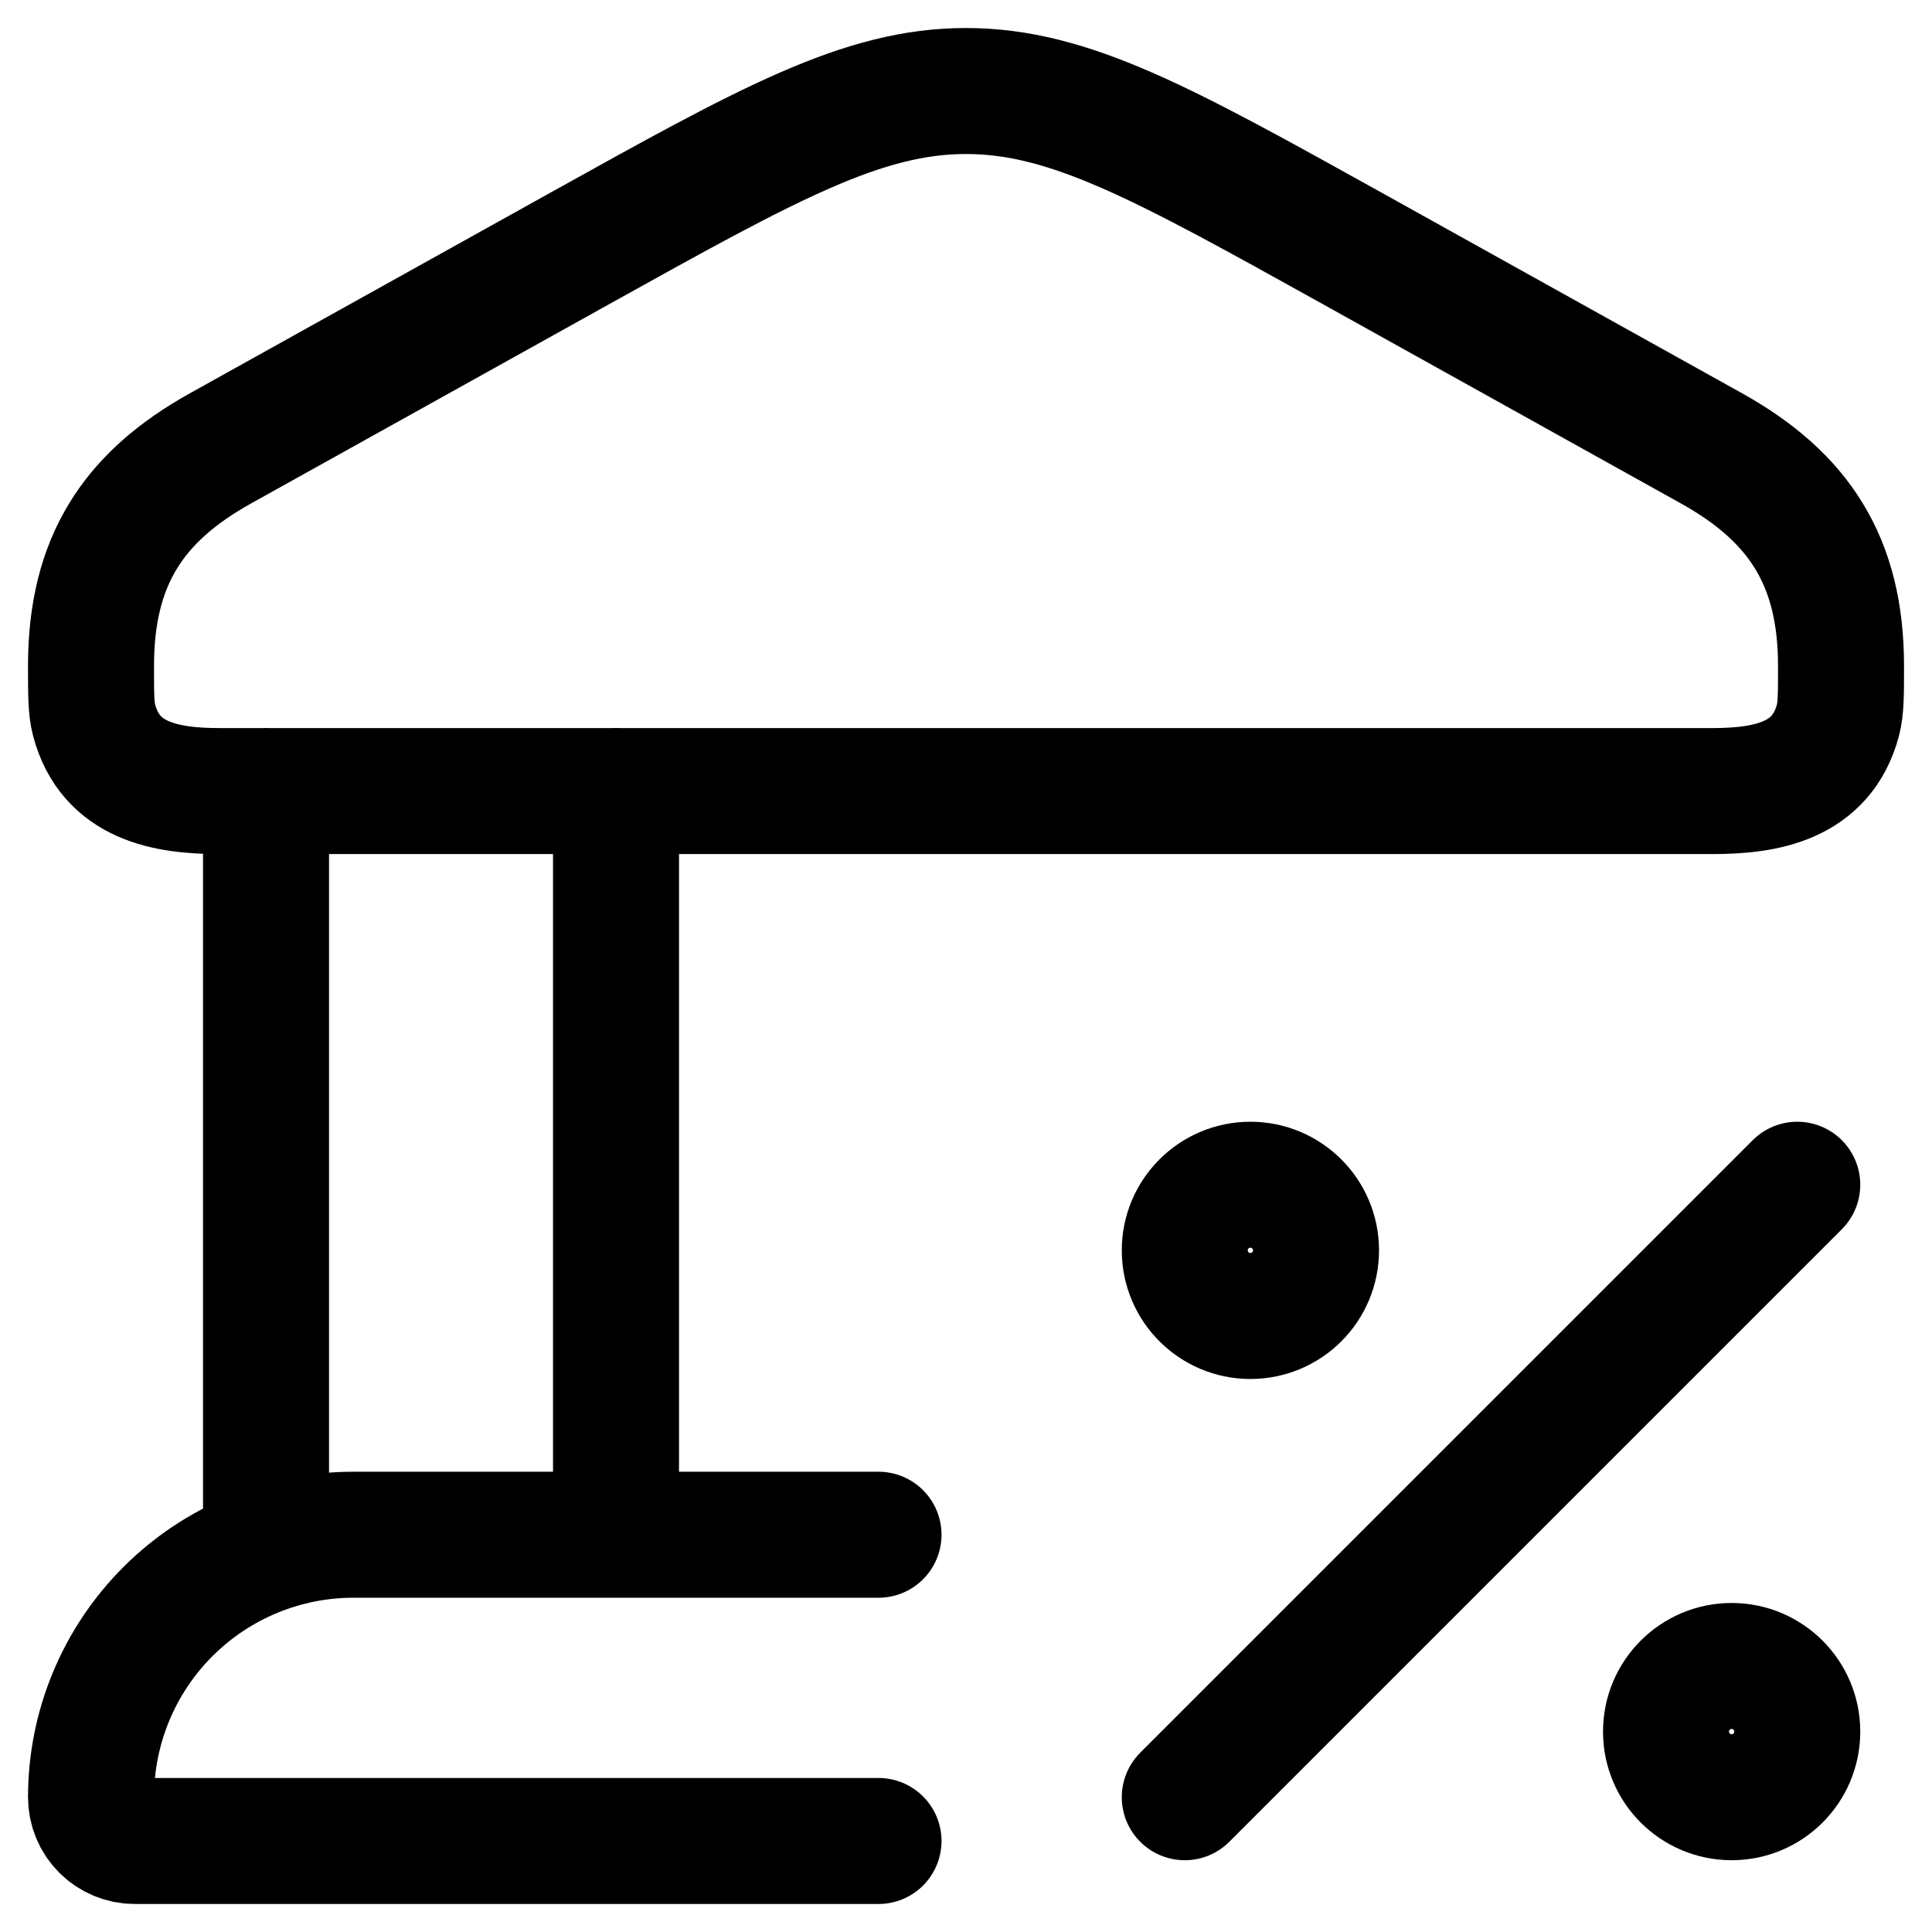 <svg width="46" height="46" viewBox="0 0 46 46" fill="none" xmlns="http://www.w3.org/2000/svg">
<g id="Group">
<path id="Vector" d="M6.334 18.833V36.541M14.667 18.833V36.541M20.917 36.541H8.417C6.759 36.541 5.17 37.2 3.998 38.372C2.825 39.544 2.167 41.134 2.167 42.791C2.167 43.068 2.277 43.333 2.472 43.528C2.667 43.723 2.932 43.833 3.209 43.833H20.917M42.792 28.208L28.209 42.791M2.167 15.854C2.167 13.36 3.171 11.833 5.25 10.675L13.813 5.91C18.298 3.417 20.542 2.167 23 2.167C25.459 2.167 27.702 3.417 32.188 5.91L40.75 10.675C42.827 11.833 43.834 13.36 43.834 15.854C43.834 16.529 43.834 16.869 43.761 17.146C43.373 18.604 42.05 18.835 40.773 18.835H5.227C3.95 18.835 2.629 18.606 2.24 17.146C2.167 16.866 2.167 16.529 2.167 15.854Z" stroke="black" stroke-width="3" stroke-linecap="round" stroke-linejoin="round"/>
<path id="Vector_2" d="M29.771 31.333C30.634 31.333 31.334 30.634 31.334 29.77C31.334 28.908 30.634 28.208 29.771 28.208C28.909 28.208 28.209 28.908 28.209 29.77C28.209 30.634 28.909 31.333 29.771 31.333Z" stroke="black" stroke-width="3" stroke-linecap="round" stroke-linejoin="round"/>
<path id="Vector_3" d="M41.23 42.791C42.092 42.791 42.792 42.092 42.792 41.229C42.792 40.366 42.092 39.666 41.23 39.666C40.367 39.666 39.667 40.366 39.667 41.229C39.667 42.092 40.367 42.791 41.23 42.791Z" stroke="black" stroke-width="3" stroke-linecap="round" stroke-linejoin="round"/>
</g>
</svg>
